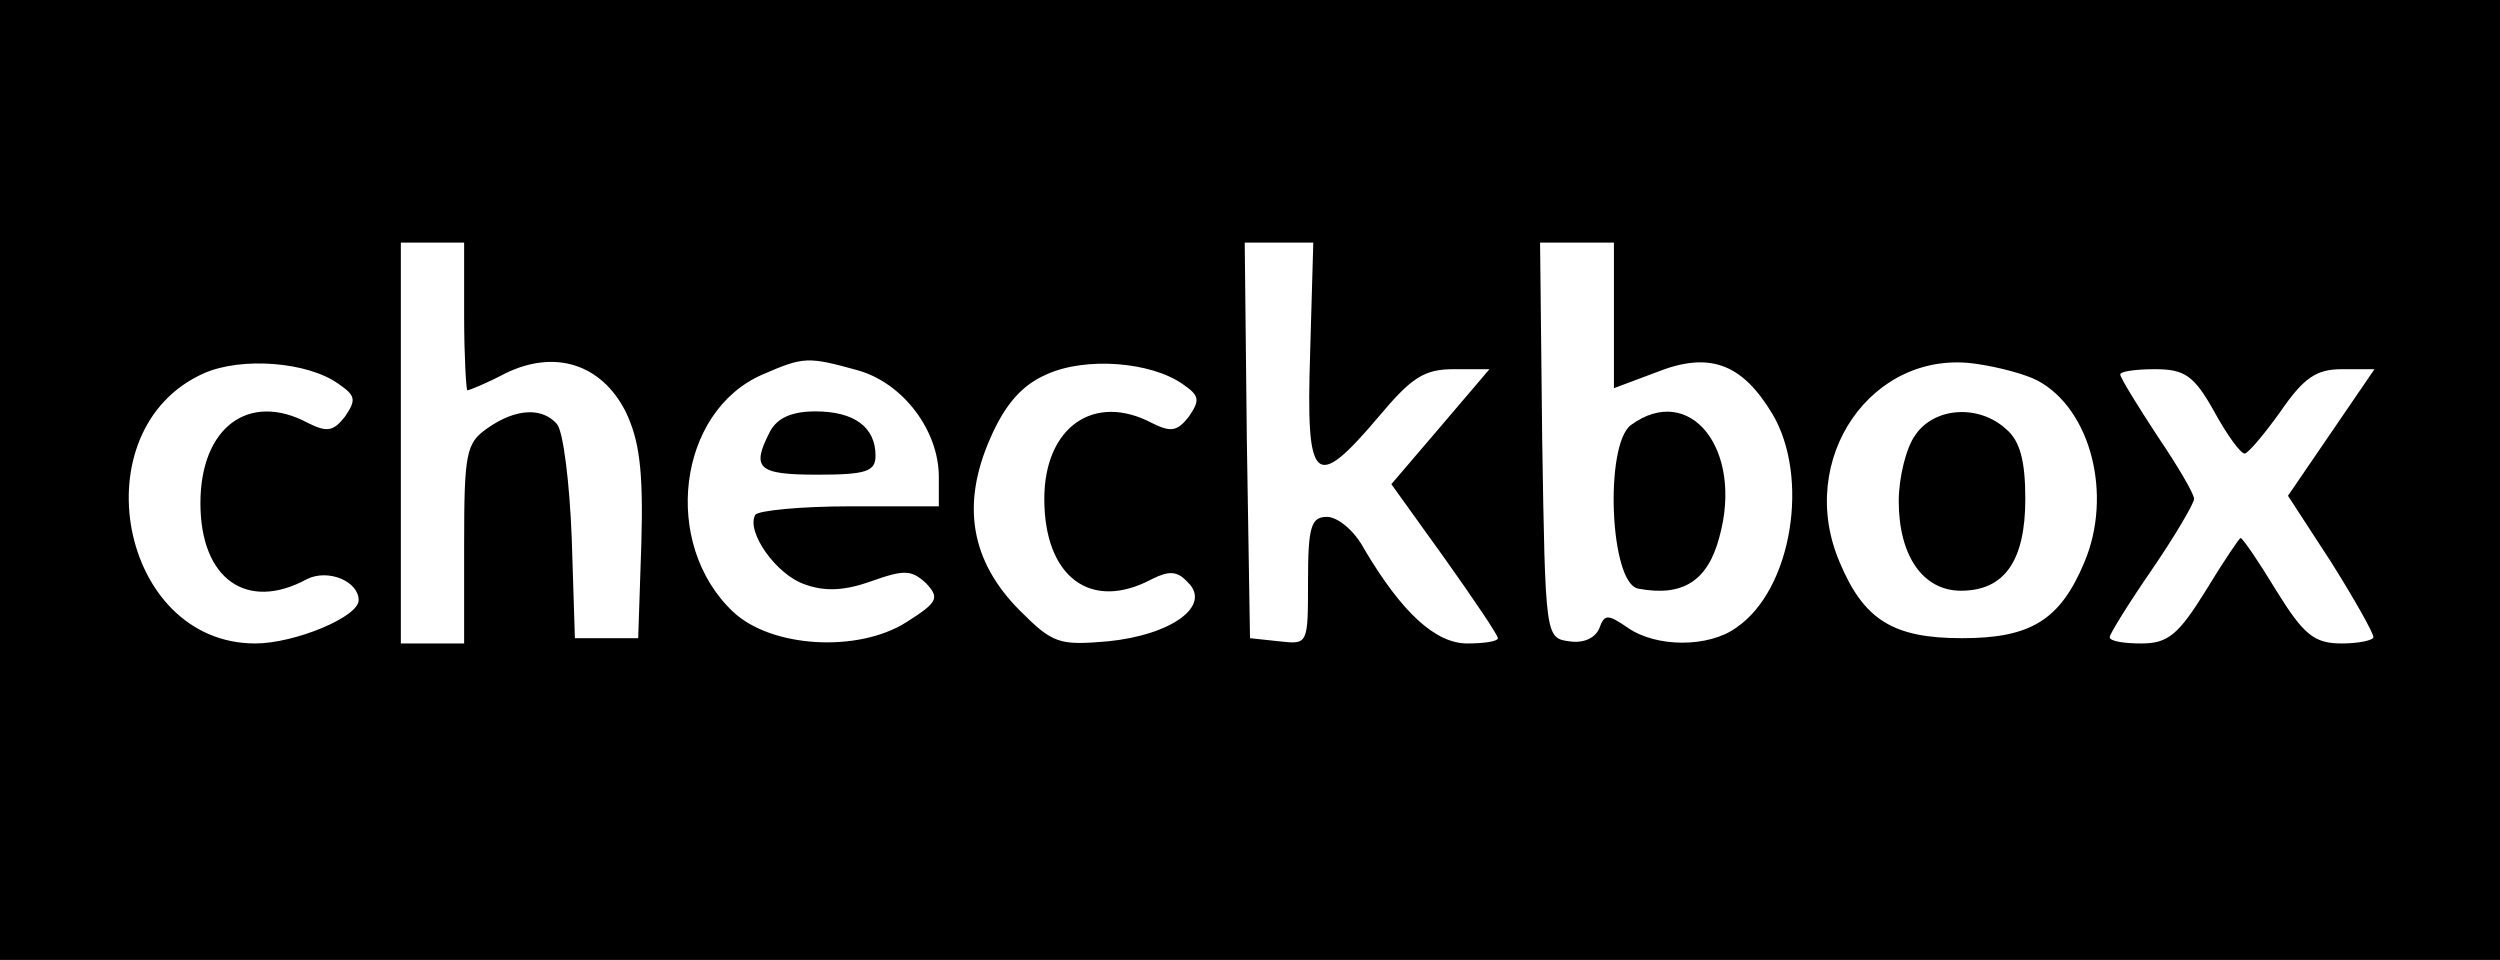 <?xml version="1.0" encoding="UTF-8"?> <svg xmlns="http://www.w3.org/2000/svg" width="237" height="91" viewBox="0 0 237 91" fill="none"><path d="M0 45.5V91H118.5H237V45.5V0H118.5H0V45.5ZM44 30C44 33.8 44.2 37 44.3 37C44.5 37 46.2 36.3 47.9 35.4C52.6 33.1 57 34.5 59.3 39C60.6 41.7 61 44.5 60.8 51.5L60.5 60.5H57.5H54.5L54.2 51C54 45.8 53.4 40.9 52.8 40.2C51.4 38.6 48.9 38.7 46.2 40.6C44.2 42 44 42.9 44 51.6V61H41H38V42V23H41H44V30ZM124.2 33.5C123.8 45.9 124.6 46.7 130.7 39.5C133.8 35.8 135 35 137.8 35H141.2L136.6 40.4L131.9 45.9L137 53C139.7 56.8 142 60.2 142 60.5C142 60.8 140.7 61 139.1 61C136.1 61 132.9 58.1 129.3 52C128.4 50.3 126.8 49 125.8 49C124.3 49 124 49.9 124 55.1C124 61.1 124 61.1 121.3 60.8L118.5 60.5L118.2 41.7L118 23H121.2H124.5L124.2 33.5ZM153 29.9V36.8L157 35.3C162 33.3 165.1 34.4 168 39.2C171.6 45.2 169.9 55.9 164.6 59.5C162 61.4 157 61.4 154.3 59.5C152.4 58.2 152.1 58.2 151.6 59.6C151.2 60.5 150.1 61 148.8 60.8C146.5 60.5 146.5 60.4 146.2 41.7L146 23H149.5H153V29.9ZM32.1 36.4C33.7 37.5 33.8 37.9 32.7 39.5C31.6 40.9 31 41 29.2 40.1C23.6 37.1 19 40.5 19 47.7C19 54.9 23.4 58 29.1 54.9C31.1 53.9 34 55.1 34 56.9C34 58.5 27.9 61 24.2 61C11.3 61 7.5 40.7 19.3 35.4C22.9 33.8 29.2 34.3 32.1 36.4ZM81.3 35.1C85.6 36.3 89 40.8 89 45.2V48H80.6C75.9 48 71.9 48.4 71.6 48.8C70.7 50.4 73.6 54.5 76.3 55.4C78.2 56.1 80.1 56 82.6 55.1C85.7 54 86.4 54 87.8 55.3C89.1 56.7 88.9 57.1 85.9 59C81.3 61.9 73.1 61.4 69.5 58C62.7 51.6 64.2 39 72.3 35.5C76.2 33.8 76.6 33.8 81.3 35.1ZM112.1 36.4C113.7 37.5 113.8 37.9 112.7 39.5C111.6 40.9 111 41 109.2 40.1C103.7 37.2 99 40.5 99 47.3C99 54.7 103.4 58 109.2 54.9C110.8 54.1 111.6 54.1 112.6 55.2C114.9 57.4 111.1 60.2 105 60.8C100.4 61.2 99.8 61 96.7 57.9C92 53.2 91.1 47.8 93.9 41.5C95.3 38.3 96.9 36.5 99.2 35.5C102.9 33.8 109.1 34.3 112.1 36.4ZM193.2 36.1C198.2 38.8 200.3 46.9 197.6 53.3C195.3 58.8 192.5 60.5 186 60.5C179.5 60.5 176.7 58.8 174.4 53.3C170.2 43.5 177.5 33 187.4 34.5C189.5 34.8 192.1 35.5 193.2 36.1ZM209.9 39C211.1 41.2 212.4 43 212.8 43C213.2 42.9 214.7 41.1 216.2 39C218.4 35.8 219.6 35 222 35H225.1L221 41L216.9 47L221 53.3C223.2 56.8 225 60 225 60.4C225 60.7 223.6 61 222 61C219.4 61 218.4 60.2 215.8 56C214.1 53.2 212.6 51 212.4 51C212.3 51 210.8 53.2 209.1 56C206.5 60.2 205.5 61 203 61C201.4 61 200 60.8 200 60.4C200 60.1 201.8 57.2 204 54C206.2 50.8 208 47.7 208 47.3C208 46.8 206.4 44.1 204.5 41.3C202.6 38.4 201 35.8 201 35.5C201 35.2 202.5 35 204.3 35C207.1 35 208 35.6 209.9 39Z" fill="black"></path><path d="M154.6 40.3C152.1 42.2 152.6 55.3 155.3 55.8C159.5 56.6 161.9 55.1 163 50.9C165.3 42.6 160.2 36.2 154.6 40.3Z" fill="black"></path><path d="M73 40.9C71.2 44.4 71.8 45 77.5 45C82.1 45 83 44.7 83 43.2C83 40.5 81 39 77.3 39C75.1 39 73.7 39.6 73 40.9Z" fill="black"></path><path d="M181.6 41.2C180.7 42.4 180 45.3 180 47.5C180 52.7 182.3 56 185.9 56C190 56 192 53.2 192 47.3C192 43.7 191.5 41.8 190.2 40.7C187.6 38.3 183.4 38.6 181.6 41.2Z" fill="black"></path></svg> 